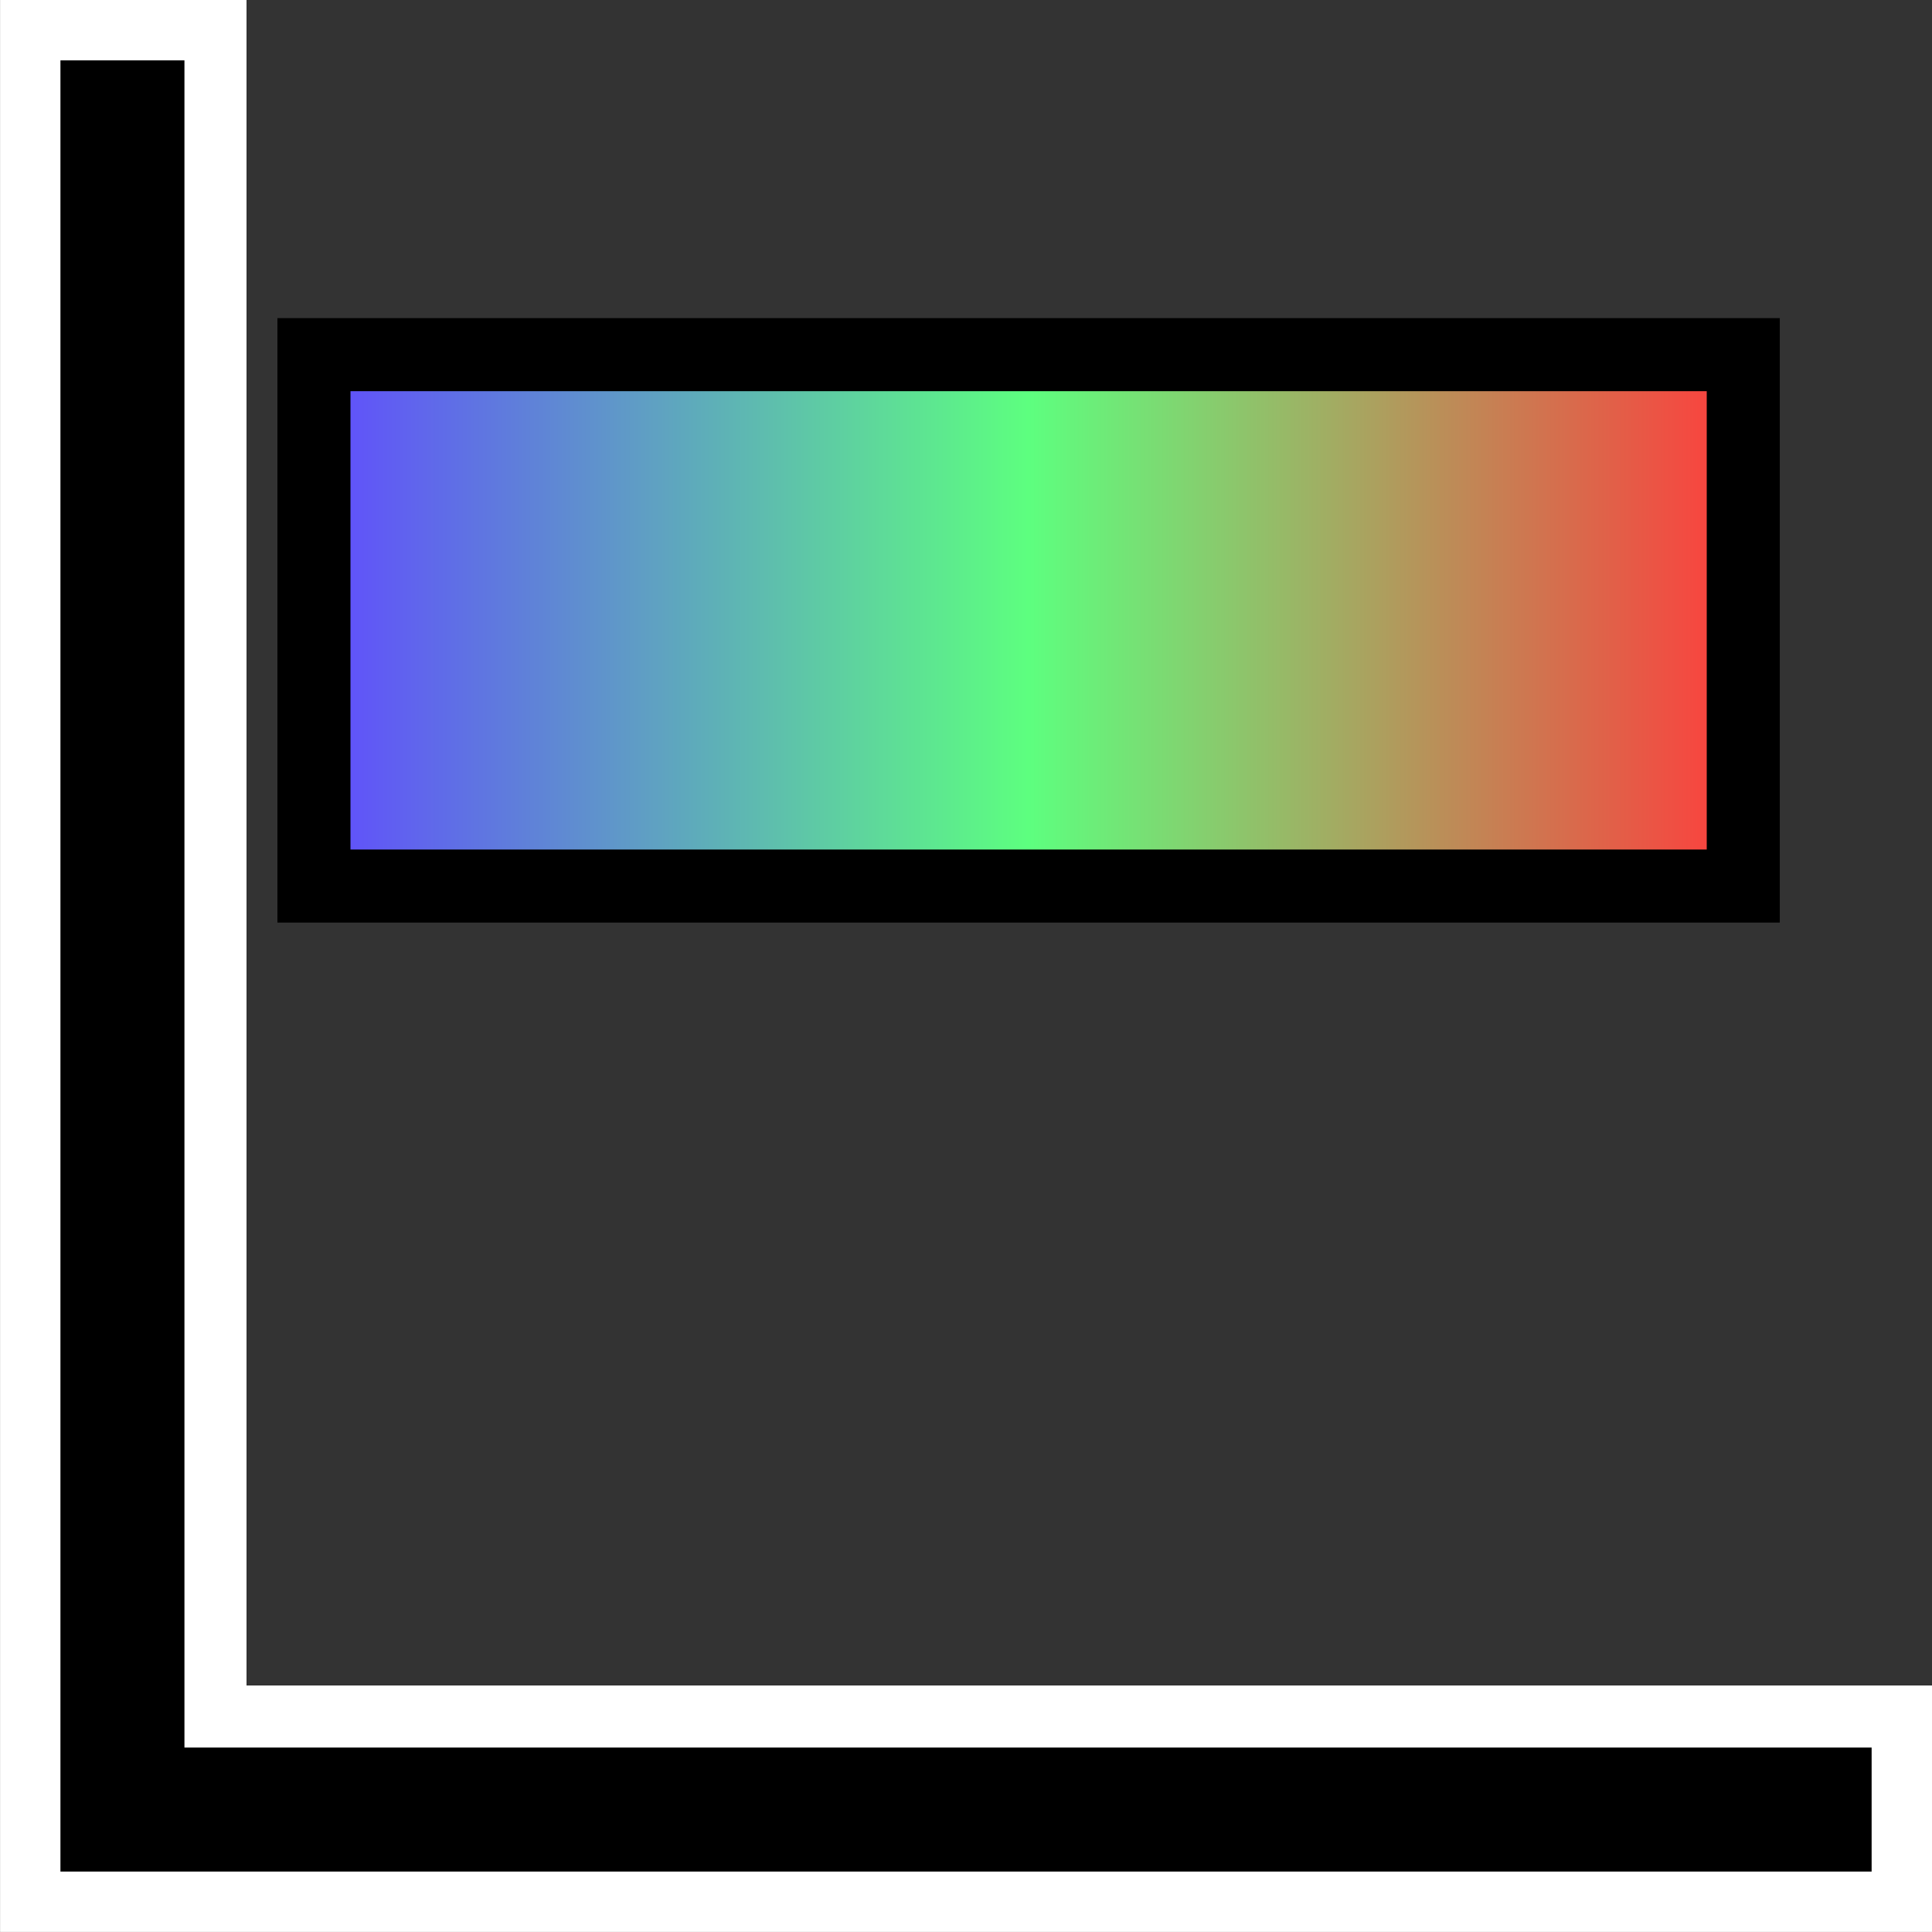 <?xml version="1.0" encoding="UTF-8" standalone="no"?>
<!-- Created with Inkscape (http://www.inkscape.org/) -->

<svg
   width="16"
   height="16"
   id="svg2"
   sodipodi:version="0.32"
   inkscape:version="1.2.2 (b0a8486541, 2022-12-01)"
   version="1.0"
   sodipodi:docname="button_colorbar.svg"
   inkscape:output_extension="org.inkscape.output.svg.inkscape"
   xmlns:inkscape="http://www.inkscape.org/namespaces/inkscape"
   xmlns:sodipodi="http://sodipodi.sourceforge.net/DTD/sodipodi-0.dtd"
   xmlns:xlink="http://www.w3.org/1999/xlink"
   xmlns="http://www.w3.org/2000/svg"
   xmlns:svg="http://www.w3.org/2000/svg"
   xmlns:rdf="http://www.w3.org/1999/02/22-rdf-syntax-ns#"
   xmlns:cc="http://creativecommons.org/ns#"
   xmlns:dc="http://purl.org/dc/elements/1.1/">
  <rect width="100%" height="100%" fill="#333333" stroke="none"/>
  <defs
     id="defs4">
    <linearGradient
       id="linearGradient6104">
      <stop
         style="stop-color:#604bff;stop-opacity:1;"
         offset="0"
         id="stop6106" />
      <stop
         id="stop6112"
         offset="0.5"
         style="stop-color:#5dff7f;stop-opacity:1;" />
      <stop
         style="stop-color:#ff3c3c;stop-opacity:1;"
         offset="1"
         id="stop6108" />
    </linearGradient>
    <linearGradient
       inkscape:collect="always"
       xlink:href="#linearGradient6104"
       id="linearGradient6110"
       x1="3.365"
       y1="5.837"
       x2="14.283"
       y2="5.837"
       gradientUnits="userSpaceOnUse"
       gradientTransform="matrix(1.084,0,0,1.78,-1.048,-5.254)" />
  </defs>
  <sodipodi:namedview
     id="base"
     pagecolor="#ffffff"
     bordercolor="#666666"
     borderopacity="1.0"
     gridtolerance="10000"
     guidetolerance="10"
     objecttolerance="10"
     inkscape:pageopacity="0.0"
     inkscape:pageshadow="2"
     inkscape:zoom="20.594485"
     inkscape:cx="1.480979"
     inkscape:cy="5.3169574"
     inkscape:document-units="px"
     inkscape:current-layer="layer1"
     showgrid="false"
     inkscape:window-width="1920"
     inkscape:window-height="1012"
     inkscape:window-x="0"
     inkscape:window-y="0"
     showguides="true"
     inkscape:guide-bbox="true"
     inkscape:showpageshadow="2"
     inkscape:pagecheckerboard="true"
     inkscape:deskcolor="#d1d1d1"
     inkscape:window-maximized="1" />
  <g
     inkscape:label="Layer 1"
     inkscape:groupmode="layer"
     id="layer1">
    <rect
       style="fill:url(#linearGradient6110);fill-opacity:1;fill-rule:evenodd;stroke:#000000;stroke-width:0.605;stroke-linecap:butt;stroke-linejoin:miter;stroke-miterlimit:4;stroke-dasharray:none;stroke-dashoffset:0;stroke-opacity:1"
       id="rect6102"
       width="11.837"
       height="4.401"
       x="2.6"
       y="2.937" />
    <path
       style="fill:none;stroke:#ffffff;stroke-width:2.041;stroke-linecap:butt;stroke-linejoin:miter;stroke-dasharray:none;stroke-opacity:1"
       d="M 1.021,0 V 14.979 H 16"
       id="path251" />
    <path
       style="fill:none;fill-rule:evenodd;stroke:#000000;stroke-width:1.027px;stroke-linecap:butt;stroke-linejoin:miter;stroke-opacity:1"
       d="M 1.014,0.5 V 14.986 H 15.5"
       id="path3530"
       sodipodi:nodetypes="ccc" />
  </g>
</svg>
